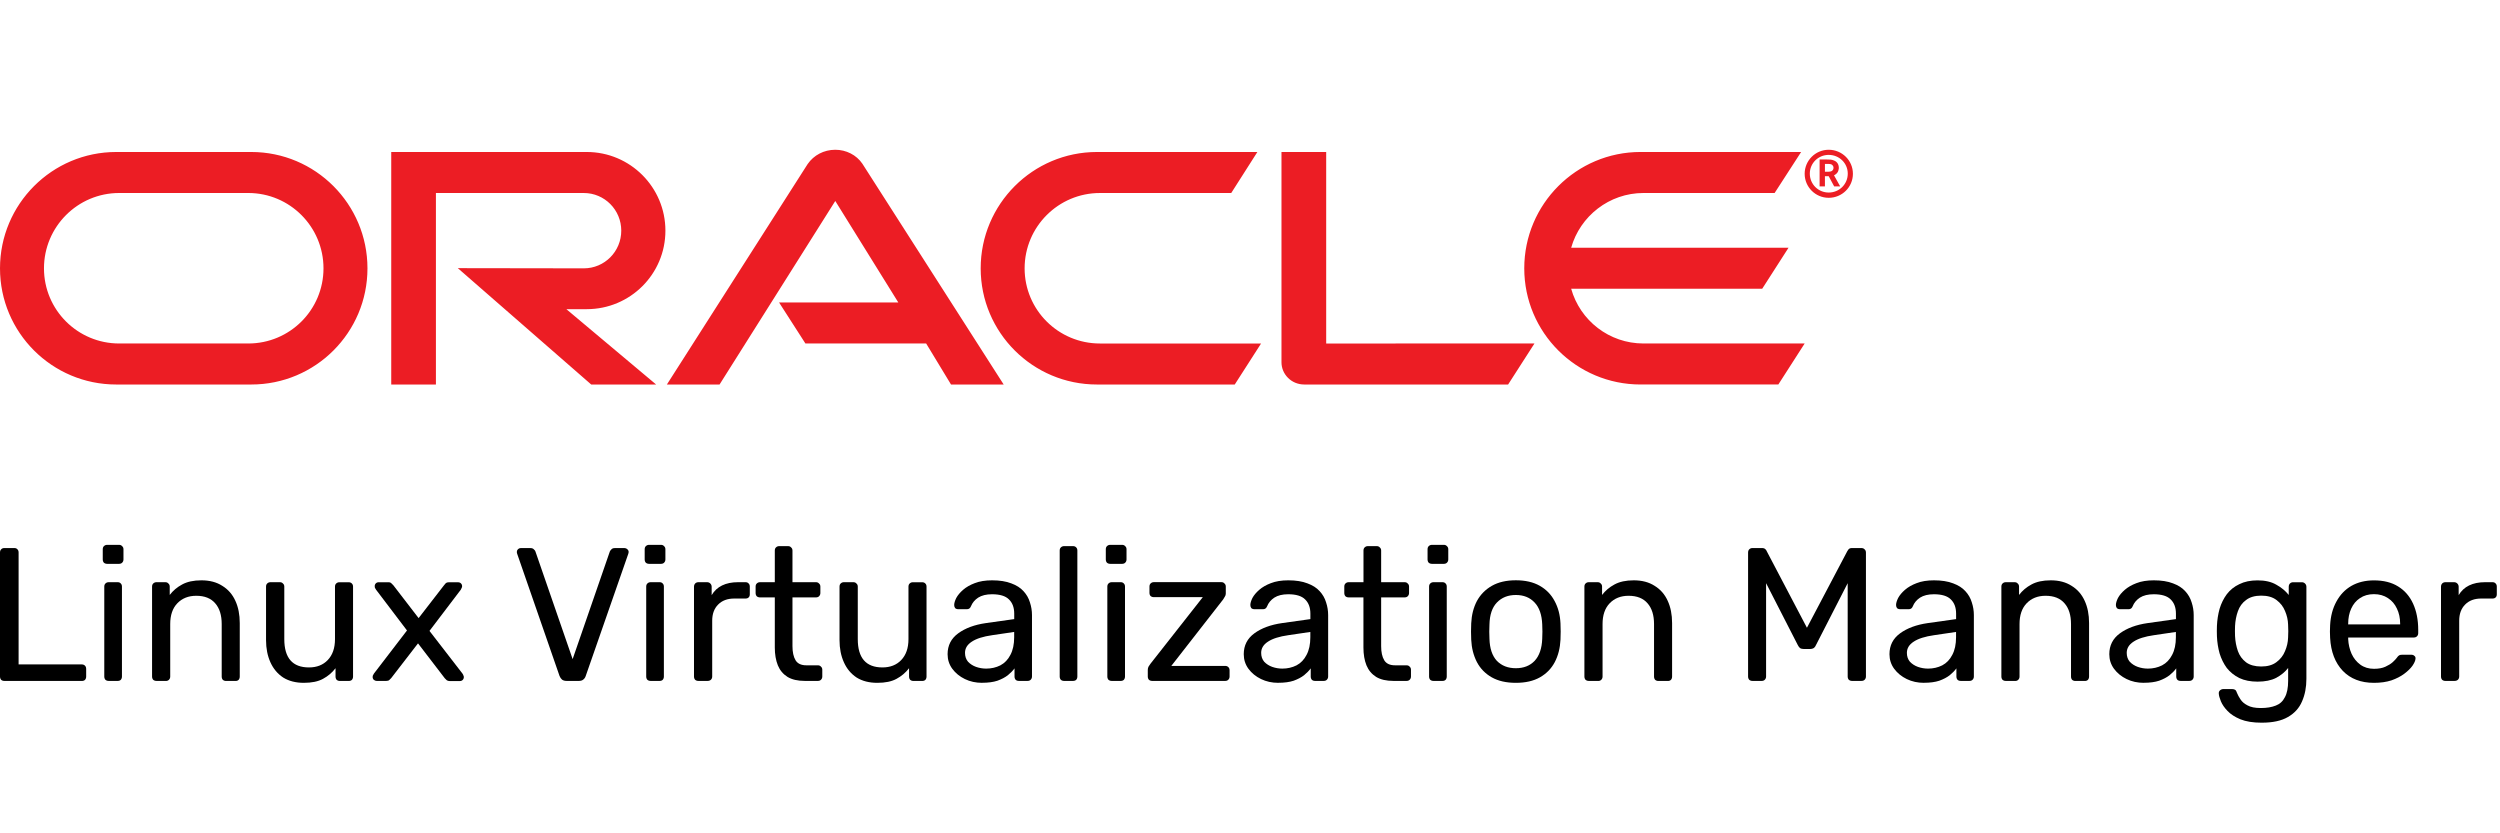 <?xml version="1.0" encoding="UTF-8" standalone="no"?>
<svg xmlns:dc="http://purl.org/dc/elements/1.1/"
   xmlns:cc="http://creativecommons.org/ns#"
   xmlns:rdf="http://www.w3.org/1999/02/22-rdf-syntax-ns#"
   xmlns:svg="http://www.w3.org/2000/svg"
   xmlns="http://www.w3.org/2000/svg"
   width="192"
   height="64"
   viewBox="0 0 50.8 16.933"
   version="1.1">
 <g
     id="layer1">
    <g
       id="Group"
       transform="matrix(0.265,0,0,0.265,0,3.043)"
       style="fill:none;fill-rule:evenodd;stroke:none;stroke-width:1">
      <path
         d="m 126.022,14.855 c -2.631,0 -4.864,-1.764 -5.546,-4.198 h 14.648 l 2.019,-3.145 h -16.667 c 0.683,-2.419 2.915,-4.197 5.546,-4.197 h 10.054 l 2.034,-3.145 h -12.315 c -4.921,0 -8.916,3.999 -8.916,8.922 0,4.923 3.996,8.907 8.916,8.907 h 10.566 L 138.38,14.855 Z M 84.114,18 c -4.92,0 -8.916,-3.984 -8.916,-8.907 0,-4.923 3.996,-8.922 8.916,-8.922 H 96.415 L 94.41,3.316 H 84.341 c -3.186,0 -5.774,2.59 -5.774,5.777 0,3.187 2.588,5.763 5.774,5.763 h 12.357 L 94.68,18 Z M 19.037,14.855 c 3.187,0 5.768,-2.575 5.768,-5.763 0,-3.187 -2.581,-5.777 -5.768,-5.777 H 9.14 c -3.185,0 -5.768,2.59 -5.768,5.777 0,3.187 2.583,5.763 5.768,5.763 z M 8.911,18 C 3.992,18 0,14.016 0,9.093 0,4.169 3.992,0.171 8.911,0.171 H 19.268 c 4.92,0 8.909,3.999 8.909,8.922 C 28.177,14.016 24.188,18 19.268,18 Z M 44.993,12.223 c 3.328,0 6.03,-2.689 6.03,-6.019 0,-3.329 -2.702,-6.033 -6.03,-6.033 H 30 V 18 h 3.426 V 3.316 h 11.339 c 1.593,0 2.873,1.294 2.873,2.888 0,1.594 -1.28,2.889 -2.873,2.889 L 35.104,9.078 45.334,18 h 4.977 l -6.883,-5.777 z m 56.698,2.633 V 0.171 H 98.263 V 16.292 c 0,0.441 0.171,0.868 0.498,1.196 C 99.088,17.815 99.529,18 100.013,18 h 15.628 l 2.02,-3.145 z M 59.739,11.711 H 68.883 L 64.048,3.927 55.175,18 H 51.136 L 61.93,1.096 C 62.399,0.413 63.181,0 64.048,0 c 0.839,0 1.621,0.398 2.076,1.067 L 76.961,18 h -4.038 l -1.906,-3.145 h -9.258 z M 140.223,3.684 C 139.209,3.684 138.38,2.861 138.38,1.842 138.38,0.823 139.209,0 140.223,0 141.251,0 142.08,0.823 142.08,1.842 c 0,1.019 -0.829,1.842 -1.857,1.842 z M 140.052,0.745 c 0.29,0 0.408,0.013 0.54,0.065 0.369,0.118 0.408,0.444 0.408,0.575 0,0.026 0,0.092 -0.027,0.17 -0.013,0.078 -0.066,0.235 -0.25,0.353 -0.026,0.013 -0.039,0.026 -0.092,0.052 l 0.474,0.85 h -0.461 l -0.421,-0.784 h -0.289 V 2.809 H 139.526 V 0.745 Z m 0.145,0.941 c 0.132,-0.013 0.263,-0.013 0.342,-0.131 0.04,-0.052 0.053,-0.104 0.053,-0.183 0,-0.105 -0.066,-0.196 -0.158,-0.248 -0.092,-0.039 -0.184,-0.039 -0.382,-0.039 h -0.118 v 0.601 z m -1.422,0.144 c 0,0.81 0.645,1.45 1.448,1.45 0.817,0 1.462,-0.64 1.462,-1.45 0,-0.797 -0.645,-1.437 -1.462,-1.437 -0.803,0 -1.448,0.64 -1.448,1.437 z"
         id="ORACLE"
         fill="#ec1d24" />
    </g>
    <g
       style="font-style:normal;font-variant:normal;font-weight:normal;font-stretch:normal;font-size:3.856px;line-height:1.25;font-family:Rubik;-inkscape-font-specification:'Rubik, @wght=400';font-variant-ligatures:normal;font-variant-caps:normal;font-variant-numeric:normal;font-variant-east-asian:normal;font-variation-settings:'wght' 400;stroke-width:0.096"
       id="text1468"
       aria-label="Linux Virtualization Manager">
      <path
         id="path4658"
         style="font-style:normal;font-variant:normal;font-weight:normal;font-stretch:normal;font-size:3.856px;font-family:Rubik;-inkscape-font-specification:'Rubik, @wght=400';font-variant-ligatures:normal;font-variant-caps:normal;font-variant-numeric:normal;font-variant-east-asian:normal;font-variation-settings:'wght' 400;stroke-width:0.096"
         d="m 0.089,13.836 q -0.042,0 -0.066,-0.023 Q -1.3828278e-8,13.786 -1.3828278e-8,13.747 v -2.522 q 0,-0.039 0.023,-0.062 0.023,-0.027 0.066,-0.027 h 0.204 q 0.039,0 0.062,0.027 0.023,0.023 0.023,0.062 V 13.501 H 1.662 q 0.042,0 0.066,0.027 0.023,0.023 0.023,0.066 v 0.154 q 0,0.039 -0.023,0.066 -0.023,0.023 -0.066,0.023 z" />
      <path
         id="path4660"
         style="font-style:normal;font-variant:normal;font-weight:normal;font-stretch:normal;font-size:3.856px;font-family:Rubik;-inkscape-font-specification:'Rubik, @wght=400';font-variant-ligatures:normal;font-variant-caps:normal;font-variant-numeric:normal;font-variant-east-asian:normal;font-variation-settings:'wght' 400;stroke-width:0.096"
         d="m 2.208,13.836 q -0.039,0 -0.066,-0.023 -0.023,-0.027 -0.023,-0.066 v -1.828 q 0,-0.039 0.023,-0.062 0.027,-0.027 0.066,-0.027 h 0.185 q 0.039,0 0.062,0.027 0.023,0.023 0.023,0.062 v 1.828 q 0,0.039 -0.023,0.066 -0.023,0.023 -0.062,0.023 z m -0.031,-2.379 q -0.039,0 -0.066,-0.023 -0.023,-0.027 -0.023,-0.066 v -0.208 q 0,-0.039 0.023,-0.062 0.027,-0.027 0.066,-0.027 h 0.243 q 0.039,0 0.062,0.027 0.027,0.023 0.027,0.062 v 0.208 q 0,0.039 -0.027,0.066 -0.023,0.023 -0.062,0.023 z" />
      <path
         id="path4662"
         style="font-style:normal;font-variant:normal;font-weight:normal;font-stretch:normal;font-size:3.856px;font-family:Rubik;-inkscape-font-specification:'Rubik, @wght=400';font-variant-ligatures:normal;font-variant-caps:normal;font-variant-numeric:normal;font-variant-east-asian:normal;font-variation-settings:'wght' 400;stroke-width:0.096"
         d="m 3.179,13.836 q -0.039,0 -0.066,-0.023 -0.023,-0.027 -0.023,-0.066 v -1.828 q 0,-0.039 0.023,-0.062 0.027,-0.027 0.066,-0.027 h 0.181 q 0.039,0 0.062,0.027 0.027,0.023 0.027,0.062 v 0.17 q 0.1,-0.131 0.251,-0.212 0.154,-0.085 0.393,-0.085 0.251,0 0.424,0.112 0.177,0.108 0.266,0.305 0.089,0.193 0.089,0.451 v 1.088 q 0,0.039 -0.023,0.066 -0.023,0.023 -0.062,0.023 h -0.193 q -0.039,0 -0.066,-0.023 -0.023,-0.027 -0.023,-0.066 v -1.068 q 0,-0.27 -0.131,-0.42 -0.131,-0.154 -0.386,-0.154 -0.239,0 -0.386,0.154 -0.143,0.15 -0.143,0.42 v 1.068 q 0,0.039 -0.027,0.066 -0.023,0.023 -0.062,0.023 z" />
      <path
         id="path4664"
         style="font-style:normal;font-variant:normal;font-weight:normal;font-stretch:normal;font-size:3.856px;font-family:Rubik;-inkscape-font-specification:'Rubik, @wght=400';font-variant-ligatures:normal;font-variant-caps:normal;font-variant-numeric:normal;font-variant-east-asian:normal;font-variation-settings:'wght' 400;stroke-width:0.096"
         d="m 6.174,13.875 q -0.247,0 -0.42,-0.108 Q 5.584,13.655 5.495,13.458 5.406,13.261 5.406,13.007 v -1.088 q 0,-0.039 0.023,-0.062 0.027,-0.027 0.066,-0.027 h 0.193 q 0.039,0 0.062,0.027 0.027,0.023 0.027,0.062 v 1.068 q 0,0.575 0.501,0.575 0.239,0 0.382,-0.15 0.147,-0.154 0.147,-0.424 v -1.068 q 0,-0.039 0.023,-0.062 0.027,-0.027 0.066,-0.027 h 0.189 q 0.042,0 0.066,0.027 0.023,0.023 0.023,0.062 v 1.828 q 0,0.039 -0.023,0.066 -0.023,0.023 -0.066,0.023 H 6.907 q -0.039,0 -0.066,-0.023 -0.023,-0.027 -0.023,-0.066 V 13.578 q -0.104,0.135 -0.255,0.216 -0.147,0.081 -0.39,0.081 z" />
      <path
         id="path4666"
         style="font-style:normal;font-variant:normal;font-weight:normal;font-stretch:normal;font-size:3.856px;font-family:Rubik;-inkscape-font-specification:'Rubik, @wght=400';font-variant-ligatures:normal;font-variant-caps:normal;font-variant-numeric:normal;font-variant-east-asian:normal;font-variation-settings:'wght' 400;stroke-width:0.096"
         d="m 7.653,13.836 q -0.031,0 -0.058,-0.023 -0.023,-0.023 -0.023,-0.058 0,-0.012 0.004,-0.027 0.008,-0.019 0.023,-0.042 l 0.671,-0.875 -0.629,-0.829 q -0.015,-0.023 -0.023,-0.039 -0.004,-0.015 -0.004,-0.031 0,-0.035 0.023,-0.058 0.023,-0.023 0.058,-0.023 h 0.197 q 0.042,0 0.062,0.023 0.023,0.019 0.039,0.039 l 0.513,0.667 0.513,-0.663 q 0.015,-0.019 0.035,-0.042 0.023,-0.023 0.066,-0.023 h 0.189 q 0.035,0 0.058,0.023 0.023,0.023 0.023,0.058 0,0.015 -0.008,0.031 -0.004,0.015 -0.019,0.039 l -0.636,0.837 0.671,0.868 q 0.015,0.023 0.019,0.039 0.008,0.015 0.008,0.031 0,0.035 -0.023,0.058 -0.023,0.023 -0.058,0.023 H 9.138 q -0.039,0 -0.062,-0.019 -0.023,-0.019 -0.039,-0.039 L 8.494,13.073 7.95,13.778 q -0.015,0.015 -0.039,0.039 -0.019,0.019 -0.062,0.019 z" />
      <path
         id="path4668"
         style="font-style:normal;font-variant:normal;font-weight:normal;font-stretch:normal;font-size:3.856px;font-family:Rubik;-inkscape-font-specification:'Rubik, @wght=400';font-variant-ligatures:normal;font-variant-caps:normal;font-variant-numeric:normal;font-variant-east-asian:normal;font-variation-settings:'wght' 400;stroke-width:0.096"
         d="m 11.513,13.836 q -0.058,0 -0.093,-0.027 -0.031,-0.027 -0.05,-0.073 l -0.86,-2.48 q -0.008,-0.023 -0.008,-0.042 0,-0.031 0.023,-0.054 0.023,-0.023 0.054,-0.023 h 0.201 q 0.046,0 0.069,0.027 0.027,0.023 0.031,0.042 l 0.756,2.187 0.756,-2.187 q 0.008,-0.019 0.031,-0.042 0.023,-0.027 0.069,-0.027 h 0.201 q 0.031,0 0.054,0.023 0.027,0.023 0.027,0.054 0,0.019 -0.008,0.042 l -0.864,2.48 q -0.015,0.046 -0.05,0.073 -0.031,0.027 -0.089,0.027 z" />
      <path
         id="path4670"
         style="font-style:normal;font-variant:normal;font-weight:normal;font-stretch:normal;font-size:3.856px;font-family:Rubik;-inkscape-font-specification:'Rubik, @wght=400';font-variant-ligatures:normal;font-variant-caps:normal;font-variant-numeric:normal;font-variant-east-asian:normal;font-variation-settings:'wght' 400;stroke-width:0.096"
         d="m 13.22,13.836 q -0.039,0 -0.066,-0.023 -0.023,-0.027 -0.023,-0.066 v -1.828 q 0,-0.039 0.023,-0.062 0.027,-0.027 0.066,-0.027 h 0.185 q 0.039,0 0.062,0.027 0.023,0.023 0.023,0.062 v 1.828 q 0,0.039 -0.023,0.066 -0.023,0.023 -0.062,0.023 z m -0.031,-2.379 q -0.039,0 -0.066,-0.023 -0.023,-0.027 -0.023,-0.066 v -0.208 q 0,-0.039 0.023,-0.062 0.027,-0.027 0.066,-0.027 h 0.243 q 0.039,0 0.062,0.027 0.027,0.023 0.027,0.062 v 0.208 q 0,0.039 -0.027,0.066 -0.023,0.023 -0.062,0.023 z" />
      <path
         id="path4672"
         style="font-style:normal;font-variant:normal;font-weight:normal;font-stretch:normal;font-size:3.856px;font-family:Rubik;-inkscape-font-specification:'Rubik, @wght=400';font-variant-ligatures:normal;font-variant-caps:normal;font-variant-numeric:normal;font-variant-east-asian:normal;font-variation-settings:'wght' 400;stroke-width:0.096"
         d="m 14.191,13.836 q -0.039,0 -0.066,-0.023 -0.023,-0.027 -0.023,-0.066 v -1.824 q 0,-0.039 0.023,-0.066 0.027,-0.027 0.066,-0.027 h 0.177 q 0.039,0 0.066,0.027 0.027,0.027 0.027,0.066 v 0.17 q 0.077,-0.131 0.212,-0.197 0.135,-0.066 0.324,-0.066 h 0.154 q 0.039,0 0.062,0.027 0.023,0.023 0.023,0.062 v 0.158 q 0,0.039 -0.023,0.062 -0.023,0.023 -0.062,0.023 h -0.231 q -0.208,0 -0.328,0.123 -0.12,0.12 -0.12,0.328 v 1.134 q 0,0.039 -0.027,0.066 -0.027,0.023 -0.066,0.023 z" />
      <path
         id="path4674"
         style="font-style:normal;font-variant:normal;font-weight:normal;font-stretch:normal;font-size:3.856px;font-family:Rubik;-inkscape-font-specification:'Rubik, @wght=400';font-variant-ligatures:normal;font-variant-caps:normal;font-variant-numeric:normal;font-variant-east-asian:normal;font-variation-settings:'wght' 400;stroke-width:0.096"
         d="m 16.354,13.836 q -0.216,0 -0.351,-0.081 -0.135,-0.085 -0.197,-0.235 -0.062,-0.154 -0.062,-0.363 V 12.139 h -0.301 q -0.039,0 -0.066,-0.023 -0.023,-0.027 -0.023,-0.066 v -0.131 q 0,-0.039 0.023,-0.062 0.027,-0.027 0.066,-0.027 h 0.301 v -0.644 q 0,-0.039 0.023,-0.062 0.027,-0.027 0.066,-0.027 h 0.181 q 0.039,0 0.062,0.027 0.027,0.023 0.027,0.062 v 0.644 h 0.478 q 0.039,0 0.062,0.027 0.027,0.023 0.027,0.062 v 0.131 q 0,0.039 -0.027,0.066 -0.023,0.023 -0.062,0.023 h -0.478 v 0.991 q 0,0.181 0.062,0.285 0.062,0.104 0.22,0.104 H 16.62 q 0.039,0 0.062,0.027 0.027,0.023 0.027,0.062 v 0.139 q 0,0.039 -0.027,0.066 -0.023,0.023 -0.062,0.023 z" />
      <path
         id="path4676"
         style="font-style:normal;font-variant:normal;font-weight:normal;font-stretch:normal;font-size:3.856px;font-family:Rubik;-inkscape-font-specification:'Rubik, @wght=400';font-variant-ligatures:normal;font-variant-caps:normal;font-variant-numeric:normal;font-variant-east-asian:normal;font-variation-settings:'wght' 400;stroke-width:0.096"
         d="m 17.826,13.875 q -0.247,0 -0.42,-0.108 -0.17,-0.112 -0.258,-0.309 -0.089,-0.197 -0.089,-0.451 v -1.088 q 0,-0.039 0.023,-0.062 0.027,-0.027 0.066,-0.027 h 0.193 q 0.039,0 0.062,0.027 0.027,0.023 0.027,0.062 v 1.068 q 0,0.575 0.501,0.575 0.239,0 0.382,-0.15 0.147,-0.154 0.147,-0.424 v -1.068 q 0,-0.039 0.023,-0.062 0.027,-0.027 0.066,-0.027 h 0.189 q 0.042,0 0.066,0.027 0.023,0.023 0.023,0.062 v 1.828 q 0,0.039 -0.023,0.066 -0.023,0.023 -0.066,0.023 h -0.177 q -0.039,0 -0.066,-0.023 -0.023,-0.027 -0.023,-0.066 V 13.578 q -0.104,0.135 -0.255,0.216 -0.147,0.081 -0.39,0.081 z" />
      <path
         id="path4678"
         style="font-style:normal;font-variant:normal;font-weight:normal;font-stretch:normal;font-size:3.856px;font-family:Rubik;-inkscape-font-specification:'Rubik, @wght=400';font-variant-ligatures:normal;font-variant-caps:normal;font-variant-numeric:normal;font-variant-east-asian:normal;font-variation-settings:'wght' 400;stroke-width:0.096"
         d="m 19.957,13.875 q -0.193,0 -0.351,-0.077 -0.158,-0.077 -0.255,-0.208 -0.096,-0.131 -0.096,-0.297 0,-0.266 0.216,-0.424 0.216,-0.158 0.563,-0.208 l 0.575,-0.081 v -0.112 q 0,-0.185 -0.108,-0.289 -0.104,-0.104 -0.343,-0.104 -0.174,0 -0.282,0.069 -0.104,0.069 -0.147,0.177 -0.023,0.058 -0.081,0.058 h -0.174 q -0.042,0 -0.066,-0.023 -0.019,-0.027 -0.019,-0.062 0,-0.058 0.042,-0.143 0.046,-0.085 0.139,-0.166 0.093,-0.081 0.235,-0.135 0.147,-0.058 0.355,-0.058 0.231,0 0.39,0.062 0.158,0.058 0.247,0.158 0.093,0.1 0.131,0.228 0.042,0.127 0.042,0.258 v 1.249 q 0,0.039 -0.027,0.066 -0.023,0.023 -0.062,0.023 h -0.177 q -0.042,0 -0.066,-0.023 -0.023,-0.027 -0.023,-0.066 v -0.166 q -0.05,0.069 -0.135,0.139 -0.085,0.066 -0.212,0.112 -0.127,0.042 -0.312,0.042 z m 0.081,-0.289 q 0.158,0 0.289,-0.066 0.131,-0.069 0.204,-0.212 0.077,-0.143 0.077,-0.359 v -0.108 l -0.447,0.066 q -0.274,0.039 -0.413,0.131 -0.139,0.089 -0.139,0.228 0,0.108 0.062,0.181 0.066,0.069 0.162,0.104 0.1,0.035 0.204,0.035 z" />
      <path
         id="path4680"
         style="font-style:normal;font-variant:normal;font-weight:normal;font-stretch:normal;font-size:3.856px;font-family:Rubik;-inkscape-font-specification:'Rubik, @wght=400';font-variant-ligatures:normal;font-variant-caps:normal;font-variant-numeric:normal;font-variant-east-asian:normal;font-variation-settings:'wght' 400;stroke-width:0.096"
         d="m 21.622,13.836 q -0.039,0 -0.066,-0.023 -0.023,-0.027 -0.023,-0.066 v -2.561 q 0,-0.039 0.023,-0.062 0.027,-0.027 0.066,-0.027 h 0.181 q 0.042,0 0.066,0.027 0.023,0.023 0.023,0.062 v 2.561 q 0,0.039 -0.023,0.066 -0.023,0.023 -0.066,0.023 z" />
      <path
         id="path4682"
         style="font-style:normal;font-variant:normal;font-weight:normal;font-stretch:normal;font-size:3.856px;font-family:Rubik;-inkscape-font-specification:'Rubik, @wght=400';font-variant-ligatures:normal;font-variant-caps:normal;font-variant-numeric:normal;font-variant-east-asian:normal;font-variation-settings:'wght' 400;stroke-width:0.096"
         d="m 22.59,13.836 q -0.039,0 -0.066,-0.023 -0.023,-0.027 -0.023,-0.066 v -1.828 q 0,-0.039 0.023,-0.062 0.027,-0.027 0.066,-0.027 h 0.185 q 0.039,0 0.062,0.027 0.023,0.023 0.023,0.062 v 1.828 q 0,0.039 -0.023,0.066 -0.023,0.023 -0.062,0.023 z m -0.031,-2.379 q -0.039,0 -0.066,-0.023 -0.023,-0.027 -0.023,-0.066 v -0.208 q 0,-0.039 0.023,-0.062 0.027,-0.027 0.066,-0.027 h 0.243 q 0.039,0 0.062,0.027 0.027,0.023 0.027,0.062 v 0.208 q 0,0.039 -0.027,0.066 -0.023,0.023 -0.062,0.023 z" />
      <path
         id="path4684"
         style="font-style:normal;font-variant:normal;font-weight:normal;font-stretch:normal;font-size:3.856px;font-family:Rubik;-inkscape-font-specification:'Rubik, @wght=400';font-variant-ligatures:normal;font-variant-caps:normal;font-variant-numeric:normal;font-variant-east-asian:normal;font-variation-settings:'wght' 400;stroke-width:0.096"
         d="m 23.412,13.836 q -0.039,0 -0.066,-0.023 -0.023,-0.027 -0.023,-0.066 v -0.135 q 0,-0.035 0.015,-0.066 0.019,-0.031 0.039,-0.058 l 1.064,-1.354 h -0.995 q -0.039,0 -0.066,-0.023 -0.023,-0.023 -0.023,-0.066 v -0.127 q 0,-0.039 0.023,-0.062 0.027,-0.027 0.066,-0.027 h 1.373 q 0.039,0 0.062,0.027 0.027,0.023 0.027,0.062 v 0.143 q 0,0.035 -0.019,0.062 -0.015,0.027 -0.035,0.058 l -1.053,1.35 h 1.095 q 0.039,0 0.062,0.023 0.027,0.023 0.027,0.066 v 0.127 q 0,0.039 -0.027,0.066 -0.023,0.023 -0.062,0.023 z" />
      <path
         id="path4686"
         style="font-style:normal;font-variant:normal;font-weight:normal;font-stretch:normal;font-size:3.856px;font-family:Rubik;-inkscape-font-specification:'Rubik, @wght=400';font-variant-ligatures:normal;font-variant-caps:normal;font-variant-numeric:normal;font-variant-east-asian:normal;font-variation-settings:'wght' 400;stroke-width:0.096"
         d="m 25.975,13.875 q -0.193,0 -0.351,-0.077 -0.158,-0.077 -0.255,-0.208 -0.096,-0.131 -0.096,-0.297 0,-0.266 0.216,-0.424 0.216,-0.158 0.563,-0.208 l 0.575,-0.081 v -0.112 q 0,-0.185 -0.108,-0.289 -0.104,-0.104 -0.343,-0.104 -0.174,0 -0.282,0.069 -0.104,0.069 -0.147,0.177 -0.023,0.058 -0.081,0.058 h -0.174 q -0.042,0 -0.066,-0.023 -0.019,-0.027 -0.019,-0.062 0,-0.058 0.042,-0.143 0.046,-0.085 0.139,-0.166 0.093,-0.081 0.235,-0.135 0.147,-0.058 0.355,-0.058 0.231,0 0.39,0.062 0.158,0.058 0.247,0.158 0.093,0.1 0.131,0.228 0.042,0.127 0.042,0.258 v 1.249 q 0,0.039 -0.027,0.066 -0.023,0.023 -0.062,0.023 H 26.723 q -0.042,0 -0.066,-0.023 -0.023,-0.027 -0.023,-0.066 v -0.166 q -0.05,0.069 -0.135,0.139 -0.085,0.066 -0.212,0.112 -0.127,0.042 -0.312,0.042 z m 0.081,-0.289 q 0.158,0 0.289,-0.066 0.131,-0.069 0.204,-0.212 0.077,-0.143 0.077,-0.359 v -0.108 l -0.447,0.066 q -0.274,0.039 -0.413,0.131 -0.139,0.089 -0.139,0.228 0,0.108 0.062,0.181 0.066,0.069 0.162,0.104 0.1,0.035 0.204,0.035 z" />
      <path
         id="path4688"
         style="font-style:normal;font-variant:normal;font-weight:normal;font-stretch:normal;font-size:3.856px;font-family:Rubik;-inkscape-font-specification:'Rubik, @wght=400';font-variant-ligatures:normal;font-variant-caps:normal;font-variant-numeric:normal;font-variant-east-asian:normal;font-variation-settings:'wght' 400;stroke-width:0.096"
         d="m 28.315,13.836 q -0.216,0 -0.351,-0.081 -0.135,-0.085 -0.197,-0.235 -0.062,-0.154 -0.062,-0.363 V 12.139 H 27.405 q -0.039,0 -0.066,-0.023 -0.023,-0.027 -0.023,-0.066 v -0.131 q 0,-0.039 0.023,-0.062 0.027,-0.027 0.066,-0.027 h 0.301 v -0.644 q 0,-0.039 0.023,-0.062 0.027,-0.027 0.066,-0.027 h 0.181 q 0.039,0 0.062,0.027 0.027,0.023 0.027,0.062 v 0.644 h 0.478 q 0.039,0 0.062,0.027 0.027,0.023 0.027,0.062 v 0.131 q 0,0.039 -0.027,0.066 -0.023,0.023 -0.062,0.023 h -0.478 v 0.991 q 0,0.181 0.062,0.285 0.062,0.104 0.22,0.104 h 0.235 q 0.039,0 0.062,0.027 0.027,0.023 0.027,0.062 v 0.139 q 0,0.039 -0.027,0.066 -0.023,0.023 -0.062,0.023 z" />
      <path
         id="path4690"
         style="font-style:normal;font-variant:normal;font-weight:normal;font-stretch:normal;font-size:3.856px;font-family:Rubik;-inkscape-font-specification:'Rubik, @wght=400';font-variant-ligatures:normal;font-variant-caps:normal;font-variant-numeric:normal;font-variant-east-asian:normal;font-variation-settings:'wght' 400;stroke-width:0.096"
         d="m 29.128,13.836 q -0.039,0 -0.066,-0.023 -0.023,-0.027 -0.023,-0.066 v -1.828 q 0,-0.039 0.023,-0.062 0.027,-0.027 0.066,-0.027 h 0.185 q 0.039,0 0.062,0.027 0.023,0.023 0.023,0.062 v 1.828 q 0,0.039 -0.023,0.066 -0.023,0.023 -0.062,0.023 z m -0.031,-2.379 q -0.039,0 -0.066,-0.023 -0.023,-0.027 -0.023,-0.066 v -0.208 q 0,-0.039 0.023,-0.062 0.027,-0.027 0.066,-0.027 h 0.243 q 0.039,0 0.062,0.027 0.027,0.023 0.027,0.062 v 0.208 q 0,0.039 -0.027,0.066 -0.023,0.023 -0.062,0.023 z" />
      <path
         id="path4692"
         style="font-style:normal;font-variant:normal;font-weight:normal;font-stretch:normal;font-size:3.856px;font-family:Rubik;-inkscape-font-specification:'Rubik, @wght=400';font-variant-ligatures:normal;font-variant-caps:normal;font-variant-numeric:normal;font-variant-east-asian:normal;font-variation-settings:'wght' 400;stroke-width:0.096"
         d="m 30.802,13.875 q -0.293,0 -0.49,-0.112 -0.197,-0.112 -0.301,-0.309 -0.104,-0.201 -0.116,-0.455 -0.004,-0.066 -0.004,-0.166 0,-0.104 0.004,-0.166 0.012,-0.258 0.116,-0.455 0.108,-0.197 0.305,-0.309 0.197,-0.112 0.486,-0.112 0.289,0 0.486,0.112 0.197,0.112 0.301,0.309 0.108,0.197 0.12,0.455 0.004,0.062 0.004,0.166 0,0.1 -0.004,0.166 -0.012,0.255 -0.116,0.455 -0.104,0.197 -0.301,0.309 -0.197,0.112 -0.49,0.112 z m 0,-0.297 q 0.239,0 0.382,-0.15 0.143,-0.154 0.154,-0.447 0.004,-0.058 0.004,-0.147 0,-0.089 -0.004,-0.147 -0.012,-0.293 -0.154,-0.443 -0.143,-0.154 -0.382,-0.154 -0.239,0 -0.386,0.154 -0.143,0.15 -0.15,0.443 -0.004,0.058 -0.004,0.147 0,0.089 0.004,0.147 0.008,0.293 0.15,0.447 0.147,0.15 0.386,0.15 z" />
      <path
         id="path4694"
         style="font-style:normal;font-variant:normal;font-weight:normal;font-stretch:normal;font-size:3.856px;font-family:Rubik;-inkscape-font-specification:'Rubik, @wght=400';font-variant-ligatures:normal;font-variant-caps:normal;font-variant-numeric:normal;font-variant-east-asian:normal;font-variation-settings:'wght' 400;stroke-width:0.096"
         d="m 32.284,13.836 q -0.039,0 -0.066,-0.023 -0.023,-0.027 -0.023,-0.066 v -1.828 q 0,-0.039 0.023,-0.062 0.027,-0.027 0.066,-0.027 h 0.181 q 0.039,0 0.062,0.027 0.027,0.023 0.027,0.062 v 0.17 q 0.1,-0.131 0.251,-0.212 0.154,-0.085 0.393,-0.085 0.251,0 0.424,0.112 0.177,0.108 0.266,0.305 0.089,0.193 0.089,0.451 v 1.088 q 0,0.039 -0.023,0.066 -0.023,0.023 -0.062,0.023 h -0.193 q -0.039,0 -0.066,-0.023 -0.023,-0.027 -0.023,-0.066 v -1.068 q 0,-0.27 -0.131,-0.42 -0.131,-0.154 -0.386,-0.154 -0.239,0 -0.386,0.154 -0.143,0.15 -0.143,0.42 v 1.068 q 0,0.039 -0.027,0.066 -0.023,0.023 -0.062,0.023 z" />
      <path
         id="path4696"
         style="font-style:normal;font-variant:normal;font-weight:normal;font-stretch:normal;font-size:3.856px;font-family:Rubik;-inkscape-font-specification:'Rubik, @wght=400';font-variant-ligatures:normal;font-variant-caps:normal;font-variant-numeric:normal;font-variant-east-asian:normal;font-variation-settings:'wght' 400;stroke-width:0.096"
         d="m 35.61,13.836 q -0.039,0 -0.066,-0.023 -0.023,-0.027 -0.023,-0.066 v -2.518 q 0,-0.042 0.023,-0.066 0.027,-0.027 0.066,-0.027 h 0.193 q 0.046,0 0.069,0.023 0.023,0.023 0.027,0.039 l 0.818,1.558 0.821,-1.558 q 0.008,-0.015 0.027,-0.039 0.023,-0.023 0.069,-0.023 h 0.189 q 0.042,0 0.066,0.027 0.027,0.023 0.027,0.066 v 2.518 q 0,0.039 -0.027,0.066 -0.023,0.023 -0.066,0.023 h -0.189 q -0.039,0 -0.066,-0.023 -0.023,-0.027 -0.023,-0.066 v -1.897 l -0.644,1.257 q -0.015,0.039 -0.046,0.062 -0.031,0.019 -0.077,0.019 h -0.12 q -0.05,0 -0.081,-0.019 -0.027,-0.023 -0.046,-0.062 l -0.644,-1.257 v 1.897 q 0,0.039 -0.027,0.066 -0.023,0.023 -0.062,0.023 z" />
      <path
         id="path4698"
         style="font-style:normal;font-variant:normal;font-weight:normal;font-stretch:normal;font-size:3.856px;font-family:Rubik;-inkscape-font-specification:'Rubik, @wght=400';font-variant-ligatures:normal;font-variant-caps:normal;font-variant-numeric:normal;font-variant-east-asian:normal;font-variation-settings:'wght' 400;stroke-width:0.096"
         d="m 39.096,13.875 q -0.193,0 -0.351,-0.077 -0.158,-0.077 -0.255,-0.208 -0.096,-0.131 -0.096,-0.297 0,-0.266 0.216,-0.424 0.216,-0.158 0.563,-0.208 l 0.575,-0.081 v -0.112 q 0,-0.185 -0.108,-0.289 -0.104,-0.104 -0.343,-0.104 -0.174,0 -0.282,0.069 -0.104,0.069 -0.147,0.177 -0.023,0.058 -0.081,0.058 h -0.174 q -0.042,0 -0.066,-0.023 -0.019,-0.027 -0.019,-0.062 0,-0.058 0.042,-0.143 0.046,-0.085 0.139,-0.166 0.093,-0.081 0.235,-0.135 0.147,-0.058 0.355,-0.058 0.231,0 0.39,0.062 0.158,0.058 0.247,0.158 0.093,0.1 0.131,0.228 0.042,0.127 0.042,0.258 v 1.249 q 0,0.039 -0.027,0.066 -0.023,0.023 -0.062,0.023 h -0.177 q -0.042,0 -0.066,-0.023 -0.023,-0.027 -0.023,-0.066 v -0.166 q -0.05,0.069 -0.135,0.139 -0.085,0.066 -0.212,0.112 -0.127,0.042 -0.312,0.042 z m 0.081,-0.289 q 0.158,0 0.289,-0.066 0.131,-0.069 0.204,-0.212 0.077,-0.143 0.077,-0.359 v -0.108 l -0.447,0.066 q -0.274,0.039 -0.413,0.131 -0.139,0.089 -0.139,0.228 0,0.108 0.062,0.181 0.066,0.069 0.162,0.104 0.1,0.035 0.204,0.035 z" />
      <path
         id="path4700"
         style="font-style:normal;font-variant:normal;font-weight:normal;font-stretch:normal;font-size:3.856px;font-family:Rubik;-inkscape-font-specification:'Rubik, @wght=400';font-variant-ligatures:normal;font-variant-caps:normal;font-variant-numeric:normal;font-variant-east-asian:normal;font-variation-settings:'wght' 400;stroke-width:0.096"
         d="m 40.757,13.836 q -0.039,0 -0.066,-0.023 -0.023,-0.027 -0.023,-0.066 v -1.828 q 0,-0.039 0.023,-0.062 0.027,-0.027 0.066,-0.027 h 0.181 q 0.039,0 0.062,0.027 0.027,0.023 0.027,0.062 v 0.17 q 0.1,-0.131 0.251,-0.212 0.154,-0.085 0.393,-0.085 0.251,0 0.424,0.112 0.177,0.108 0.266,0.305 0.089,0.193 0.089,0.451 v 1.088 q 0,0.039 -0.023,0.066 -0.023,0.023 -0.062,0.023 h -0.193 q -0.039,0 -0.066,-0.023 -0.023,-0.027 -0.023,-0.066 v -1.068 q 0,-0.27 -0.131,-0.42 -0.131,-0.154 -0.386,-0.154 -0.239,0 -0.386,0.154 -0.143,0.15 -0.143,0.42 v 1.068 q 0,0.039 -0.027,0.066 -0.023,0.023 -0.062,0.023 z" />
      <path
         id="path4702"
         style="font-style:normal;font-variant:normal;font-weight:normal;font-stretch:normal;font-size:3.856px;font-family:Rubik;-inkscape-font-specification:'Rubik, @wght=400';font-variant-ligatures:normal;font-variant-caps:normal;font-variant-numeric:normal;font-variant-east-asian:normal;font-variation-settings:'wght' 400;stroke-width:0.096"
         d="m 43.563,13.875 q -0.193,0 -0.351,-0.077 -0.158,-0.077 -0.255,-0.208 -0.096,-0.131 -0.096,-0.297 0,-0.266 0.216,-0.424 0.216,-0.158 0.563,-0.208 l 0.575,-0.081 v -0.112 q 0,-0.185 -0.108,-0.289 -0.104,-0.104 -0.343,-0.104 -0.174,0 -0.282,0.069 -0.104,0.069 -0.147,0.177 -0.023,0.058 -0.081,0.058 h -0.174 q -0.042,0 -0.066,-0.023 -0.019,-0.027 -0.019,-0.062 0,-0.058 0.042,-0.143 0.046,-0.085 0.139,-0.166 0.093,-0.081 0.235,-0.135 0.147,-0.058 0.355,-0.058 0.231,0 0.39,0.062 0.158,0.058 0.247,0.158 0.093,0.1 0.131,0.228 0.042,0.127 0.042,0.258 v 1.249 q 0,0.039 -0.027,0.066 -0.023,0.023 -0.062,0.023 h -0.177 q -0.042,0 -0.066,-0.023 -0.023,-0.027 -0.023,-0.066 v -0.166 q -0.05,0.069 -0.135,0.139 -0.085,0.066 -0.212,0.112 -0.127,0.042 -0.312,0.042 z m 0.081,-0.289 q 0.158,0 0.289,-0.066 0.131,-0.069 0.204,-0.212 0.077,-0.143 0.077,-0.359 v -0.108 l -0.447,0.066 q -0.274,0.039 -0.413,0.131 -0.139,0.089 -0.139,0.228 0,0.108 0.062,0.181 0.066,0.069 0.162,0.104 0.1,0.035 0.204,0.035 z" />
      <path
         id="path4704"
         style="font-style:normal;font-variant:normal;font-weight:normal;font-stretch:normal;font-size:3.856px;font-family:Rubik;-inkscape-font-specification:'Rubik, @wght=400';font-variant-ligatures:normal;font-variant-caps:normal;font-variant-numeric:normal;font-variant-east-asian:normal;font-variation-settings:'wght' 400;stroke-width:0.096"
         d="m 45.957,14.685 q -0.262,0 -0.432,-0.069 -0.166,-0.069 -0.262,-0.17 -0.093,-0.096 -0.135,-0.197 -0.039,-0.096 -0.042,-0.154 -0.004,-0.039 0.023,-0.066 0.031,-0.027 0.066,-0.027 h 0.185 q 0.035,0 0.058,0.015 0.023,0.015 0.039,0.066 0.023,0.058 0.069,0.127 0.046,0.073 0.143,0.123 0.096,0.054 0.27,0.054 0.181,0 0.305,-0.05 0.123,-0.046 0.185,-0.17 0.066,-0.12 0.066,-0.332 v -0.262 q -0.093,0.12 -0.243,0.201 -0.15,0.077 -0.378,0.077 -0.216,0 -0.37,-0.073 -0.154,-0.077 -0.255,-0.204 -0.096,-0.131 -0.147,-0.297 -0.046,-0.166 -0.054,-0.347 -0.004,-0.108 0,-0.212 0.008,-0.181 0.054,-0.347 0.05,-0.166 0.147,-0.297 0.1,-0.131 0.255,-0.204 0.154,-0.077 0.37,-0.077 0.231,0 0.382,0.089 0.154,0.085 0.251,0.208 v -0.166 q 0,-0.039 0.023,-0.066 0.027,-0.027 0.066,-0.027 h 0.177 q 0.039,0 0.066,0.027 0.027,0.027 0.027,0.066 v 1.87 q 0,0.258 -0.089,0.459 -0.085,0.201 -0.285,0.316 -0.197,0.116 -0.532,0.116 z m -0.008,-1.142 q 0.193,0 0.309,-0.089 0.12,-0.089 0.174,-0.224 0.058,-0.135 0.062,-0.274 0.004,-0.054 0.004,-0.131 0,-0.081 -0.004,-0.135 -0.004,-0.139 -0.062,-0.274 -0.054,-0.135 -0.174,-0.224 -0.116,-0.089 -0.309,-0.089 -0.193,0 -0.309,0.089 -0.116,0.085 -0.166,0.228 -0.05,0.139 -0.058,0.301 -0.004,0.1 0,0.204 0.008,0.162 0.058,0.305 0.05,0.139 0.166,0.228 0.116,0.085 0.309,0.085 z" />
      <path
         id="path4706"
         style="font-style:normal;font-variant:normal;font-weight:normal;font-stretch:normal;font-size:3.856px;font-family:Rubik;-inkscape-font-specification:'Rubik, @wght=400';font-variant-ligatures:normal;font-variant-caps:normal;font-variant-numeric:normal;font-variant-east-asian:normal;font-variation-settings:'wght' 400;stroke-width:0.096"
         d="m 48.238,13.875 q -0.397,0 -0.632,-0.243 -0.235,-0.247 -0.258,-0.671 -0.004,-0.05 -0.004,-0.127 0,-0.081 0.004,-0.131 0.015,-0.274 0.127,-0.478 0.112,-0.208 0.305,-0.32 0.197,-0.112 0.459,-0.112 0.293,0 0.49,0.123 0.201,0.123 0.305,0.351 0.104,0.228 0.104,0.532 v 0.066 q 0,0.042 -0.027,0.066 -0.023,0.023 -0.062,0.023 h -1.334 q 0,0.004 0,0.015 0,0.012 0,0.019 0.008,0.158 0.069,0.297 0.062,0.135 0.177,0.22 0.116,0.085 0.278,0.085 0.139,0 0.231,-0.042 0.093,-0.042 0.15,-0.093 0.058,-0.054 0.077,-0.081 0.035,-0.05 0.054,-0.058 0.019,-0.012 0.062,-0.012 h 0.185 q 0.039,0 0.062,0.023 0.027,0.019 0.023,0.058 -0.004,0.058 -0.062,0.143 -0.058,0.081 -0.166,0.162 -0.108,0.081 -0.262,0.135 -0.154,0.05 -0.355,0.05 z m -0.524,-1.188 h 1.057 v -0.012 q 0,-0.174 -0.066,-0.309 -0.062,-0.135 -0.181,-0.212 -0.12,-0.081 -0.285,-0.081 -0.166,0 -0.285,0.081 -0.116,0.077 -0.177,0.212 -0.062,0.135 -0.062,0.309 z" />
      <path
         id="path4708"
         style="font-style:normal;font-variant:normal;font-weight:normal;font-stretch:normal;font-size:3.856px;font-family:Rubik;-inkscape-font-specification:'Rubik, @wght=400';font-variant-ligatures:normal;font-variant-caps:normal;font-variant-numeric:normal;font-variant-east-asian:normal;font-variation-settings:'wght' 400;stroke-width:0.096"
         d="m 49.69,13.836 q -0.039,0 -0.066,-0.023 -0.023,-0.027 -0.023,-0.066 v -1.824 q 0,-0.039 0.023,-0.066 0.027,-0.027 0.066,-0.027 h 0.177 q 0.039,0 0.066,0.027 0.027,0.027 0.027,0.066 v 0.17 q 0.077,-0.131 0.212,-0.197 0.135,-0.066 0.324,-0.066 h 0.154 q 0.039,0 0.062,0.027 0.023,0.023 0.023,0.062 v 0.158 q 0,0.039 -0.023,0.062 -0.023,0.023 -0.062,0.023 H 50.419 q -0.208,0 -0.328,0.123 -0.12,0.12 -0.12,0.328 v 1.134 q 0,0.039 -0.027,0.066 -0.027,0.023 -0.066,0.023 z" />
    </g>
  </g>
</svg>
